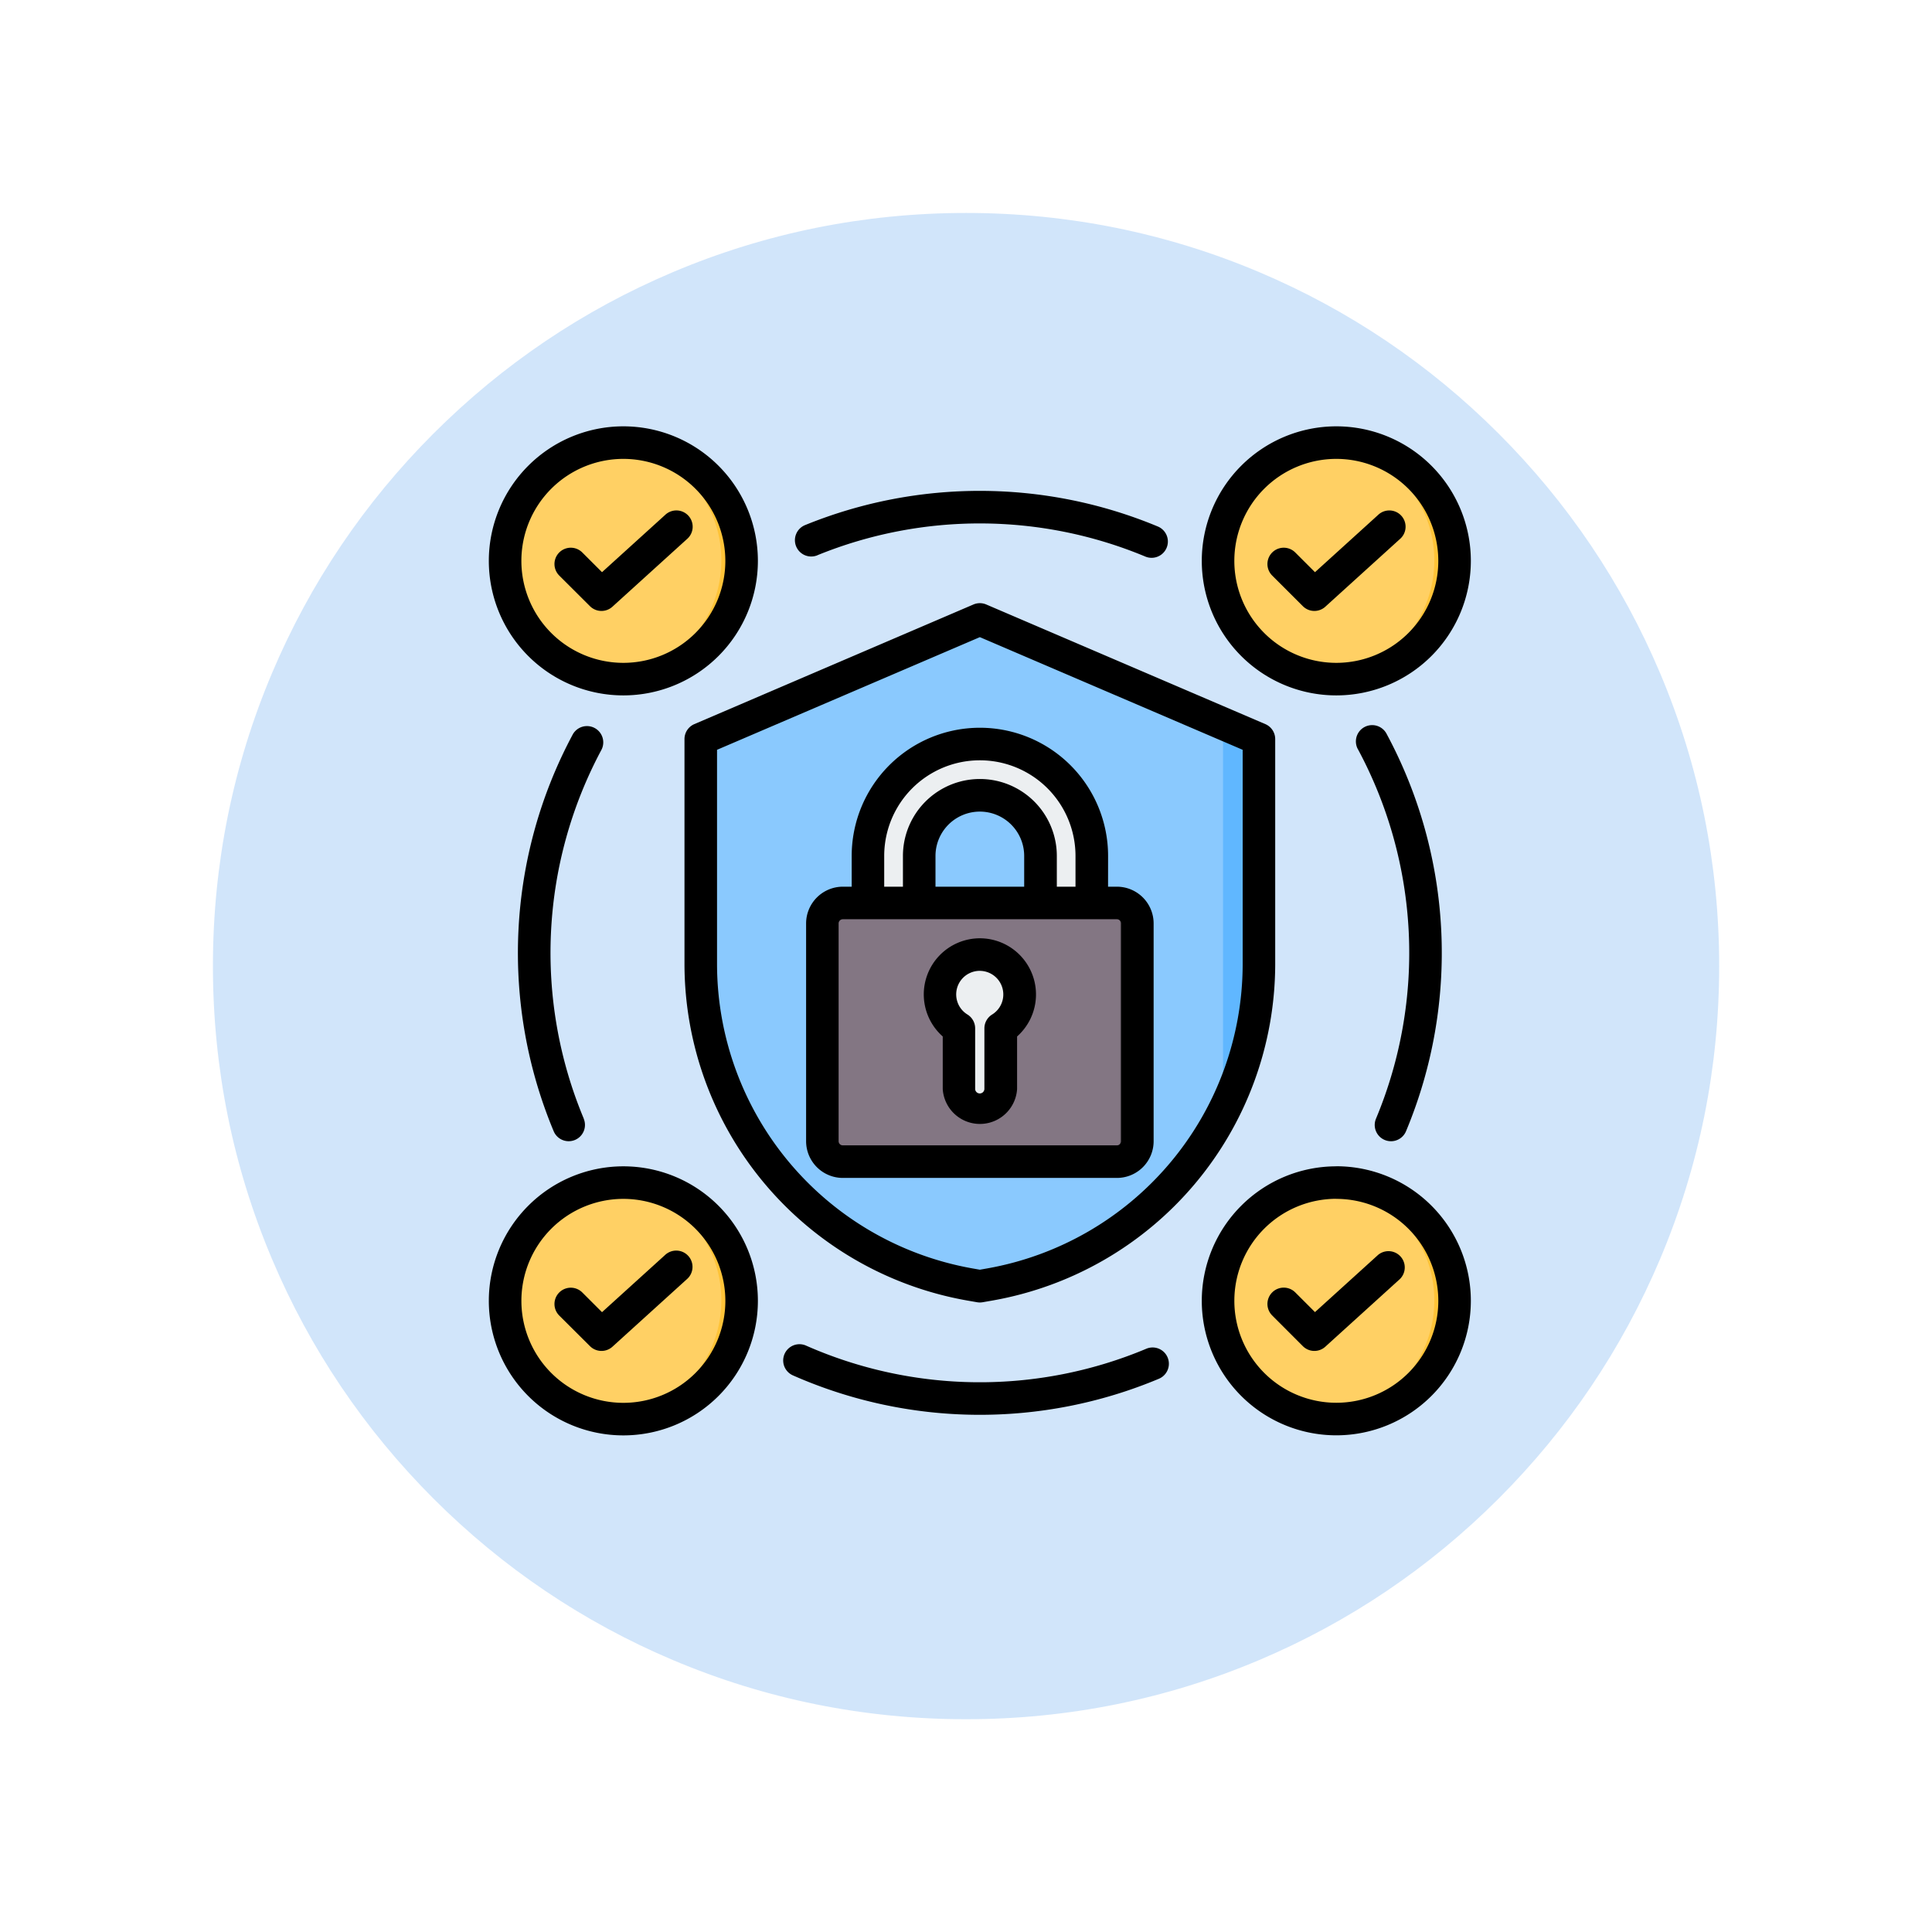 <svg xmlns="http://www.w3.org/2000/svg" xmlns:xlink="http://www.w3.org/1999/xlink" width="108.914" height="108.914" viewBox="0 0 108.914 108.914"><defs><filter id="a" x="0" y="0" width="108.914" height="108.914" filterUnits="userSpaceOnUse"><feOffset dy="3" input="SourceAlpha"/><feGaussianBlur stdDeviation="3" result="b"/><feFlood flood-opacity="0.161"/><feComposite operator="in" in2="b"/><feComposite in="SourceGraphic"/></filter></defs><g transform="translate(-588.417 -1016.655)"><g transform="matrix(1, 0, 0, 1, 588.42, 1016.66)" filter="url(#a)"><g transform="translate(9 6)" fill="#cae1f9" opacity="0.859"><path d="M 45.457 89.414 C 39.522 89.414 33.766 88.252 28.347 85.96 C 23.113 83.746 18.412 80.577 14.375 76.539 C 10.337 72.502 7.168 67.801 4.954 62.567 C 2.662 57.149 1.5 51.392 1.5 45.457 C 1.5 39.522 2.662 33.766 4.954 28.347 C 7.168 23.113 10.337 18.412 14.375 14.375 C 18.412 10.337 23.113 7.168 28.347 4.954 C 33.766 2.662 39.522 1.5 45.457 1.5 C 51.392 1.5 57.148 2.662 62.566 4.954 C 67.8 7.168 72.502 10.337 76.539 14.375 C 80.576 18.412 83.746 23.113 85.96 28.347 C 88.252 33.766 89.414 39.522 89.414 45.457 C 89.414 51.392 88.252 57.149 85.96 62.567 C 83.746 67.801 80.576 72.502 76.539 76.539 C 72.502 80.577 67.8 83.746 62.566 85.96 C 57.148 88.252 51.392 89.414 45.457 89.414 Z" stroke="none"/><path d="M 45.457 3 C 39.724 3 34.164 4.122 28.932 6.335 C 23.876 8.473 19.335 11.535 15.435 15.435 C 11.535 19.335 8.473 23.876 6.335 28.932 C 4.122 34.164 3 39.724 3 45.457 C 3 51.19 4.122 56.75 6.335 61.982 C 8.473 67.038 11.535 71.579 15.435 75.479 C 19.335 79.379 23.876 82.441 28.932 84.579 C 34.164 86.792 39.724 87.914 45.457 87.914 C 51.19 87.914 56.75 86.792 61.982 84.579 C 67.037 82.441 71.578 79.379 75.478 75.479 C 79.378 71.579 82.44 67.038 84.578 61.982 C 86.791 56.75 87.914 51.19 87.914 45.457 C 87.914 39.724 86.791 34.164 84.578 28.932 C 82.44 23.876 79.378 19.335 75.478 15.435 C 71.578 11.535 67.037 8.473 61.982 6.335 C 56.75 4.122 51.19 3 45.457 3 M 45.457 0 C 70.562 0 90.914 20.352 90.914 45.457 L 90.914 45.457 C 90.914 70.562 70.562 90.914 45.457 90.914 C 20.352 90.914 0 70.562 0 45.457 L 0 45.457 C 0 20.352 20.352 0 45.457 0 Z" stroke="none" fill="#fff"/></g></g><g transform="translate(615.974 1040.689)"><g transform="translate(0 0)"><g transform="translate(0.917 0.892)"><ellipse cx="6.667" cy="6.667" rx="6.667" ry="6.667" fill="#ffd064"/><path d="M74.775,14.8q.284-.024.573-.024a6.667,6.667,0,1,1,0,13.334q-.29,0-.573-.024a6.667,6.667,0,0,0,0-13.285Z" transform="translate(-68.681 -14.774)" fill="#ffc338" fill-rule="evenodd"/><g transform="translate(40.192)"><ellipse cx="6.667" cy="6.667" rx="6.667" ry="6.667" fill="#ffd064"/><path d="M425.225,14.8q.284-.024.573-.024a6.667,6.667,0,0,1,0,13.334q-.29,0-.573-.024a6.667,6.667,0,0,0,0-13.285Z" transform="translate(-419.131 -14.774)" fill="#ffc338" fill-rule="evenodd"/></g><g transform="translate(40.192 41.716)"><g transform="translate(0 0)"><ellipse cx="6.667" cy="6.667" rx="6.667" ry="6.667" transform="translate(0 0)" fill="#ffd064"/><path d="M425.225,378.534q.284-.024.573-.024a6.667,6.667,0,0,1,0,13.334q-.29,0-.573-.024a6.667,6.667,0,0,0,0-13.285Z" transform="translate(-419.131 -378.51)" fill="#ffc338" fill-rule="evenodd"/></g></g><g transform="translate(0 41.716)"><g transform="translate(0 0)"><ellipse cx="6.667" cy="6.667" rx="6.667" ry="6.667" transform="translate(0 0)" fill="#ffd064"/><path d="M74.775,378.534q.284-.024.573-.024a6.667,6.667,0,1,1,0,13.334q-.29,0-.573-.024a6.667,6.667,0,0,0,0-13.285Z" transform="translate(-68.681 -378.51)" fill="#ffc338" fill-rule="evenodd"/></g></g><g transform="translate(11.03 9.968)"><path d="M134.385,101.856l14.157,6.067a1.431,1.431,0,0,1,.883,1.341v11.818c0,9.378-6.717,16.621-15.8,18.206-9.088-1.585-15.8-8.827-15.8-18.206V109.263a1.43,1.43,0,0,1,.883-1.341l14.157-6.067A1.881,1.881,0,0,1,134.385,101.856Z" transform="translate(-117.816 -101.693)" fill="#8ac9fe" fill-rule="evenodd"/><path d="M374.544,151.2l1.283.551a1.431,1.431,0,0,1,.883,1.341v11.818a18.135,18.135,0,0,1-2.166,8.7Z" transform="translate(-345.101 -145.526)" fill="#60b7ff" fill-rule="evenodd"/></g><g transform="translate(17.515 16.991)"><path d="M210.835,176.246l-3.009-.317V169.5a3.564,3.564,0,1,0-7.128,0v6.745l-3.009-.8V169.5a6.573,6.573,0,1,1,13.146,0Z" transform="translate(-195.014 -162.928)" fill="#eceff1" fill-rule="evenodd"/><path d="M175.563,235.759h16.094a1.2,1.2,0,0,1,1.2,1.2v12.791a1.2,1.2,0,0,1-1.2,1.2H175.563a1.2,1.2,0,0,1-1.2-1.2V236.96A1.2,1.2,0,0,1,175.563,235.759Z" transform="translate(-174.362 -227.406)" fill="#837683" fill-rule="evenodd"/><path d="M313.524,235.759h1.335a1.2,1.2,0,0,1,1.2,1.2v12.791a1.2,1.2,0,0,1-1.2,1.2h-1.335a1.2,1.2,0,0,0,1.2-1.2V236.96A1.2,1.2,0,0,0,313.524,235.759Z" transform="translate(-297.564 -227.406)" fill="#685e68" fill-rule="evenodd"/><path d="M236.935,262.2a2.34,2.34,0,0,1,1.226,4.331V270.1a1.227,1.227,0,0,1-2.454,0v-3.569a2.34,2.34,0,0,1,1.228-4.331Z" transform="translate(-227.687 -250.817)" fill="#eceff1" fill-rule="evenodd"/></g></g><path d="M41.686,17.043l15.733,6.744a.918.918,0,0,1,.556.843V37.352A19.287,19.287,0,0,1,42.056,56.278l-.573.1a.92.92,0,0,1-.316,0l-.573-.1a19.287,19.287,0,0,1-15.92-18.926V24.63a.918.918,0,0,1,.556-.843l15.733-6.744a.917.917,0,0,1,.723,0Zm-.361,1.841L26.509,25.235V37.352a17.445,17.445,0,0,0,14.4,17.119l.416.073.416-.073a17.445,17.445,0,0,0,14.4-17.119V25.235Zm7.227,14.068h.5a2.072,2.072,0,0,1,2.069,2.069V47.3A2.069,2.069,0,0,1,49.05,49.37H33.6A2.072,2.072,0,0,1,31.53,47.3V35.021A2.075,2.075,0,0,1,33.6,32.952h.5V31.219a7.227,7.227,0,1,1,14.454,0Zm-12.619,0h1.056V31.219a4.337,4.337,0,1,1,8.675,0v1.733h1.053V31.219a5.392,5.392,0,1,0-10.784,0Zm2.891,0h5V31.219a2.5,2.5,0,1,0-5,0ZM33.6,34.787a.236.236,0,0,0-.237.234V47.3a.235.235,0,0,0,.237.234H49.05a.234.234,0,0,0,.234-.234V35.021a.234.234,0,0,0-.234-.234Zm7.724,1.074a3.166,3.166,0,0,1,2.1,5.535v2.968a2.1,2.1,0,0,1-4.191,0s0-2.968,0-2.968a3.164,3.164,0,0,1,2.1-5.535Zm0,1.835a1.329,1.329,0,0,0-.7,2.461.917.917,0,0,1,.436.781v3.425a.261.261,0,0,0,.521,0V40.939a.918.918,0,0,1,.436-.781,1.33,1.33,0,0,0-.7-2.461ZM21.228,7a7.584,7.584,0,1,1-7.584,7.584A7.588,7.588,0,0,1,21.228,7Zm0,1.835a5.749,5.749,0,1,0,5.749,5.749,5.752,5.752,0,0,0-5.749-5.749Zm-3.614,6.577a.918.918,0,1,1,1.3-1.3l1.111,1.11L23.578,12a.918.918,0,1,1,1.233,1.359l-4.2,3.81a.918.918,0,0,1-1.265-.03ZM61.42,7a7.584,7.584,0,1,1-7.584,7.584A7.588,7.588,0,0,1,61.42,7Zm0,1.835a5.749,5.749,0,1,0,5.749,5.749A5.752,5.752,0,0,0,61.42,8.835Zm-3.614,6.577a.918.918,0,1,1,1.3-1.3l1.112,1.11L63.77,12A.917.917,0,1,1,65,13.359l-4.2,3.81a.918.918,0,0,1-1.265-.03Zm3.614,33.3A7.584,7.584,0,1,1,53.836,56.3a7.588,7.588,0,0,1,7.584-7.584Zm0,1.835A5.749,5.749,0,1,0,67.17,56.3,5.752,5.752,0,0,0,61.42,50.551Zm-3.614,6.577a.917.917,0,1,1,1.3-1.3l1.112,1.11,3.555-3.223A.918.918,0,0,1,65,55.075l-4.2,3.81a.918.918,0,0,1-1.265-.03ZM21.228,48.716A7.584,7.584,0,1,1,13.644,56.3,7.588,7.588,0,0,1,21.228,48.716Zm0,1.835A5.749,5.749,0,1,0,26.978,56.3,5.752,5.752,0,0,0,21.228,50.551Zm-3.614,6.577a.917.917,0,1,1,1.3-1.3l1.111,1.11,3.555-3.223a.918.918,0,1,1,1.233,1.36l-4.2,3.81a.918.918,0,0,1-1.265-.03Zm1.378-11.1a.917.917,0,1,1-1.692.71,26.069,26.069,0,0,1,1.081-22.379.918.918,0,0,1,1.616.87,24.234,24.234,0,0,0-1,20.8ZM50.707,59a.917.917,0,0,1,.713,1.691A26.084,26.084,0,0,1,30.784,60.5a.917.917,0,1,1,.744-1.677A24.25,24.25,0,0,0,50.707,59ZM62.624,25.179a.918.918,0,0,1,1.614-.874,26.068,26.068,0,0,1,1.111,22.434.917.917,0,1,1-1.692-.71,24.233,24.233,0,0,0-1.032-20.851ZM32.169,14.269a.918.918,0,0,1-.7-1.7,26.092,26.092,0,0,1,19.892.079.917.917,0,1,1-.709,1.693,24.257,24.257,0,0,0-18.488-.073Z" transform="translate(-13.644 -7)" fill-rule="evenodd"/></g></g></g></svg>